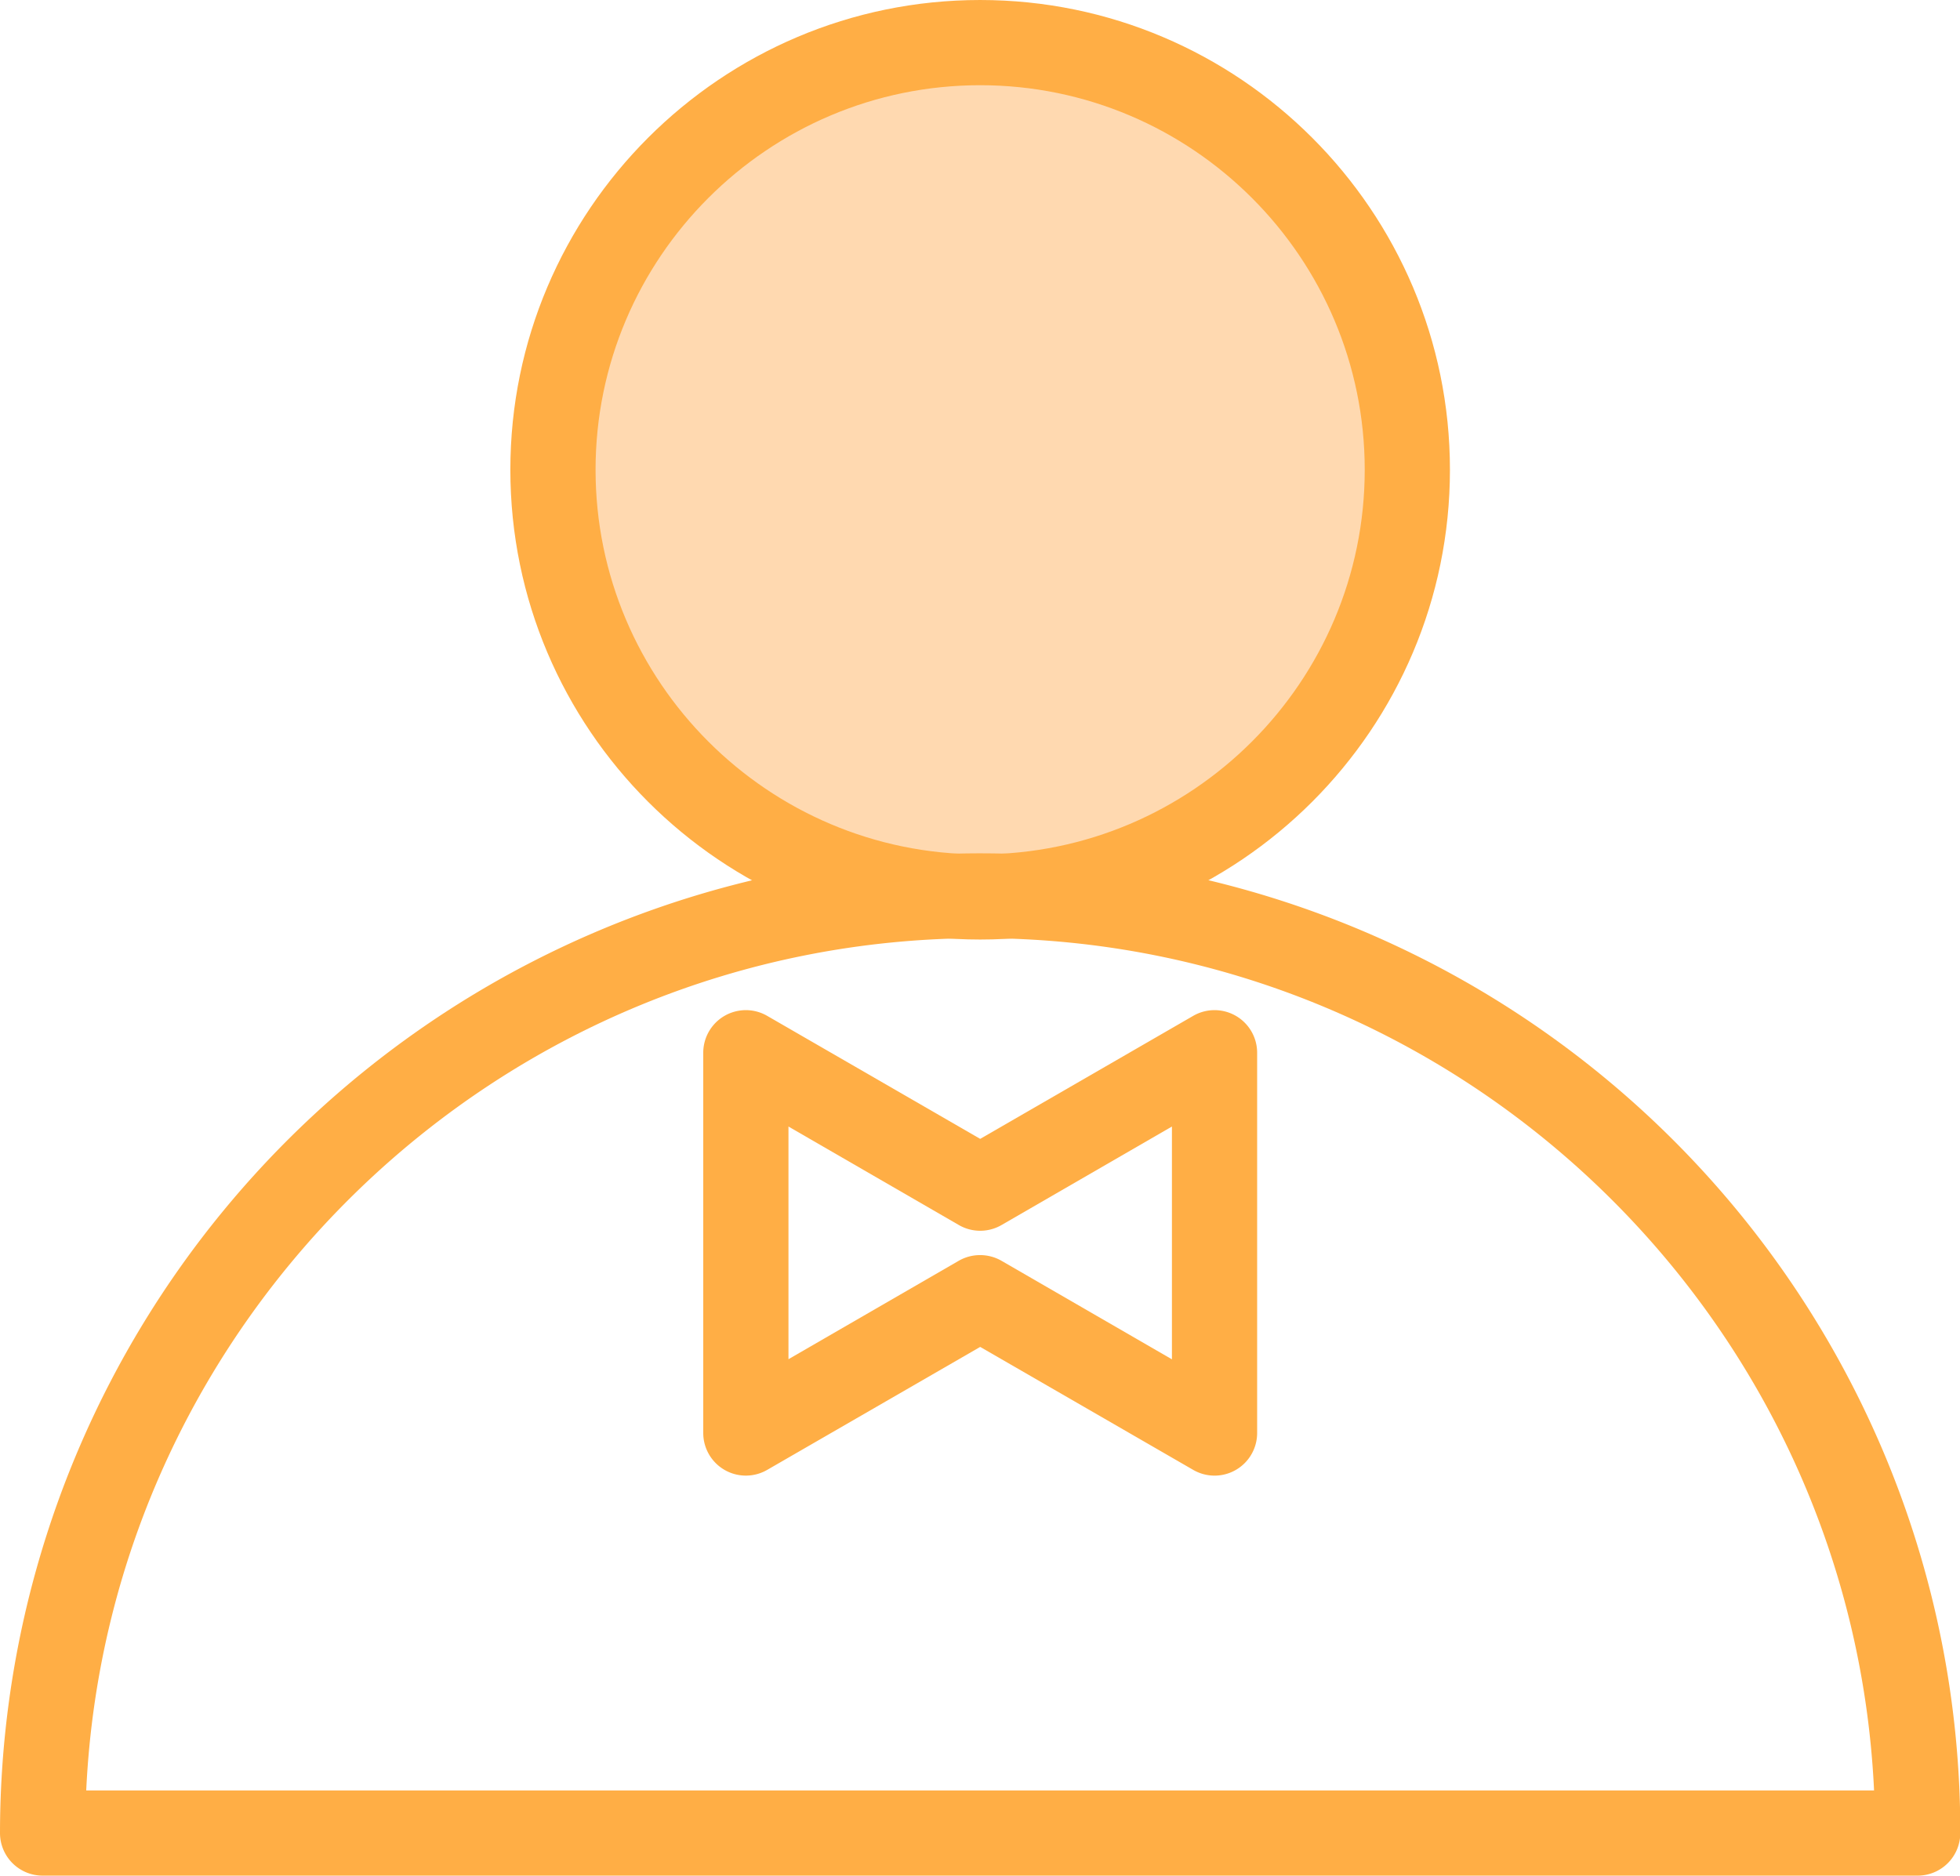 <?xml version="1.0" standalone="no"?><!DOCTYPE svg PUBLIC "-//W3C//DTD SVG 1.1//EN" "http://www.w3.org/Graphics/SVG/1.1/DTD/svg11.dtd"><svg t="1523364007342" class="icon" style="" viewBox="0 0 1070 1024" version="1.1" xmlns="http://www.w3.org/2000/svg" p-id="868" xmlns:xlink="http://www.w3.org/1999/xlink" width="208.984" height="200"><defs><style type="text/css"></style></defs><path d="M535.078 256.469m-233.209 0a233.209 233.209 0 1 0 466.418 0 233.209 233.209 0 1 0-466.418 0Z" fill="#FFD9B0" p-id="869"></path><path d="M535.078 512.938c-141.42 0-256.469-115.049-256.469-256.469S393.658 0 535.078 0s256.469 115.049 256.469 256.469-115.049 256.469-256.469 256.469z m0-466.418c-115.761 0-209.949 94.188-209.949 209.949s94.188 209.949 209.949 209.949 209.949-94.188 209.949-209.949S650.839 46.52 535.078 46.52z" fill="#FFAE45" p-id="870"></path><path d="M1046.896 1024H23.26a23.26 23.26 0 0 1-23.26-23.26 535.223 535.223 0 0 1 1028.1-208.292 532.069 532.069 0 0 1 42.057 208.292 23.26 23.26 0 0 1-23.26 23.26z m-999.824-46.52h976.012C1010.902 718.845 796.65 512.182 535.078 512.182S59.24 718.845 47.072 977.48z" fill="#FFAE45" p-id="871"></path><path d="M663.036 805.619a23.26 23.26 0 0 1-11.63-3.126l-116.299-67.148-116.299 67.148a23.26 23.26 0 0 1-34.89-20.134V574.751a23.26 23.26 0 0 1 34.89-20.149l116.299 67.163 116.299-67.163a23.26 23.26 0 0 1 34.89 20.149v207.609a23.26 23.26 0 0 1-23.26 23.26z m-127.929-120.399a23.405 23.405 0 0 1 11.63 3.111l93.039 53.788v-127.086l-93.039 53.788a23.26 23.26 0 0 1-23.26 0l-93.039-53.788v127.028l93.039-53.788a23.362 23.362 0 0 1 11.601-3.053z" fill="#FFAE45" p-id="872"></path></svg>